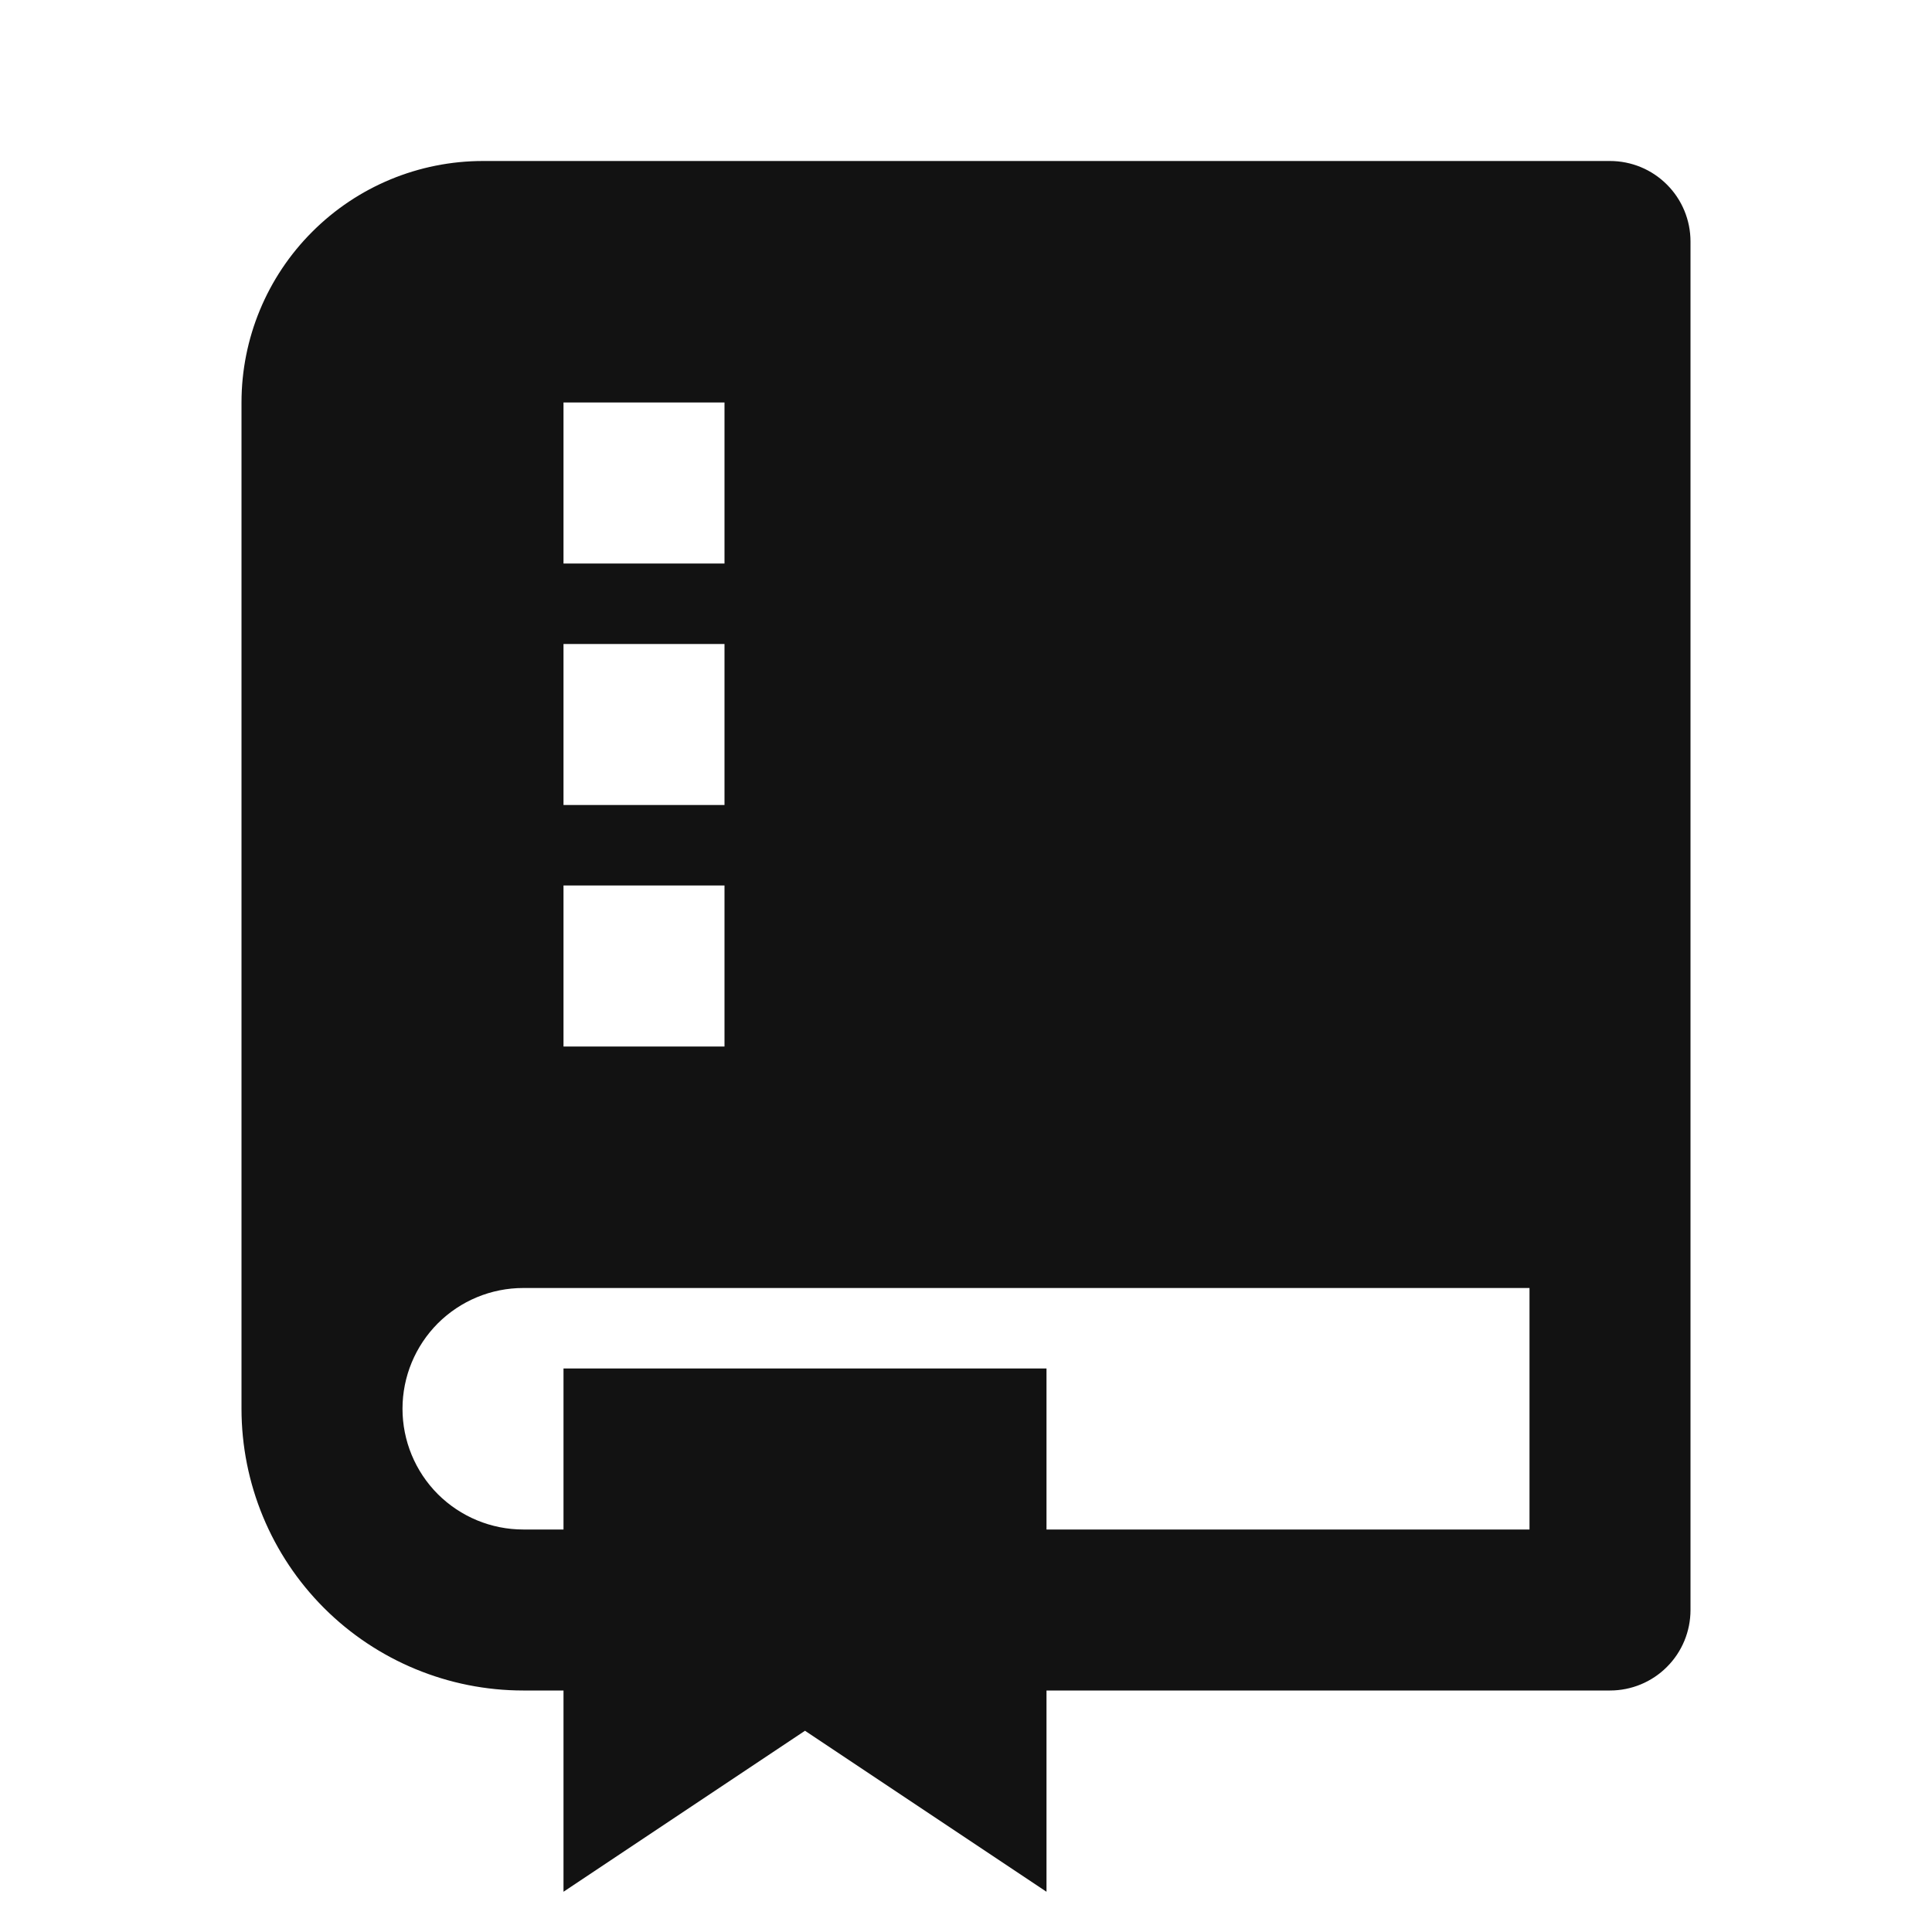 <svg width="24" height="24" viewBox="0 0 24 24" fill="none" xmlns="http://www.w3.org/2000/svg">
<g id="git-repository-fill" clip-path="url(#clip0_8_2393)">
<g id="Group">
<path id="Vector" d="M13 21V23.5L10 21.5L7 23.5V21H6.5C5.572 21 4.681 20.631 4.025 19.975C3.369 19.319 3 18.428 3 17.5V5C3 4.204 3.316 3.441 3.879 2.879C4.441 2.316 5.204 2 6 2H20C20.265 2 20.52 2.105 20.707 2.293C20.895 2.48 21 2.735 21 3V20C21 20.265 20.895 20.52 20.707 20.707C20.52 20.895 20.265 21 20 21H13ZM7 19V17H13V19H19V16H6.5C6.102 16 5.721 16.158 5.439 16.439C5.158 16.721 5 17.102 5 17.5C5 17.898 5.158 18.279 5.439 18.561C5.721 18.842 6.102 19 6.5 19H7ZM7 5V7H9V5H7ZM7 8V10H9V8H7ZM7 11V13H9V11H7Z" fill="#121212"/>
</g>
</g>
<defs>
<clipPath id="clip0_8_2393">
<rect width="24" height="24" fill="white"/>
</clipPath>
</defs>
</svg>
